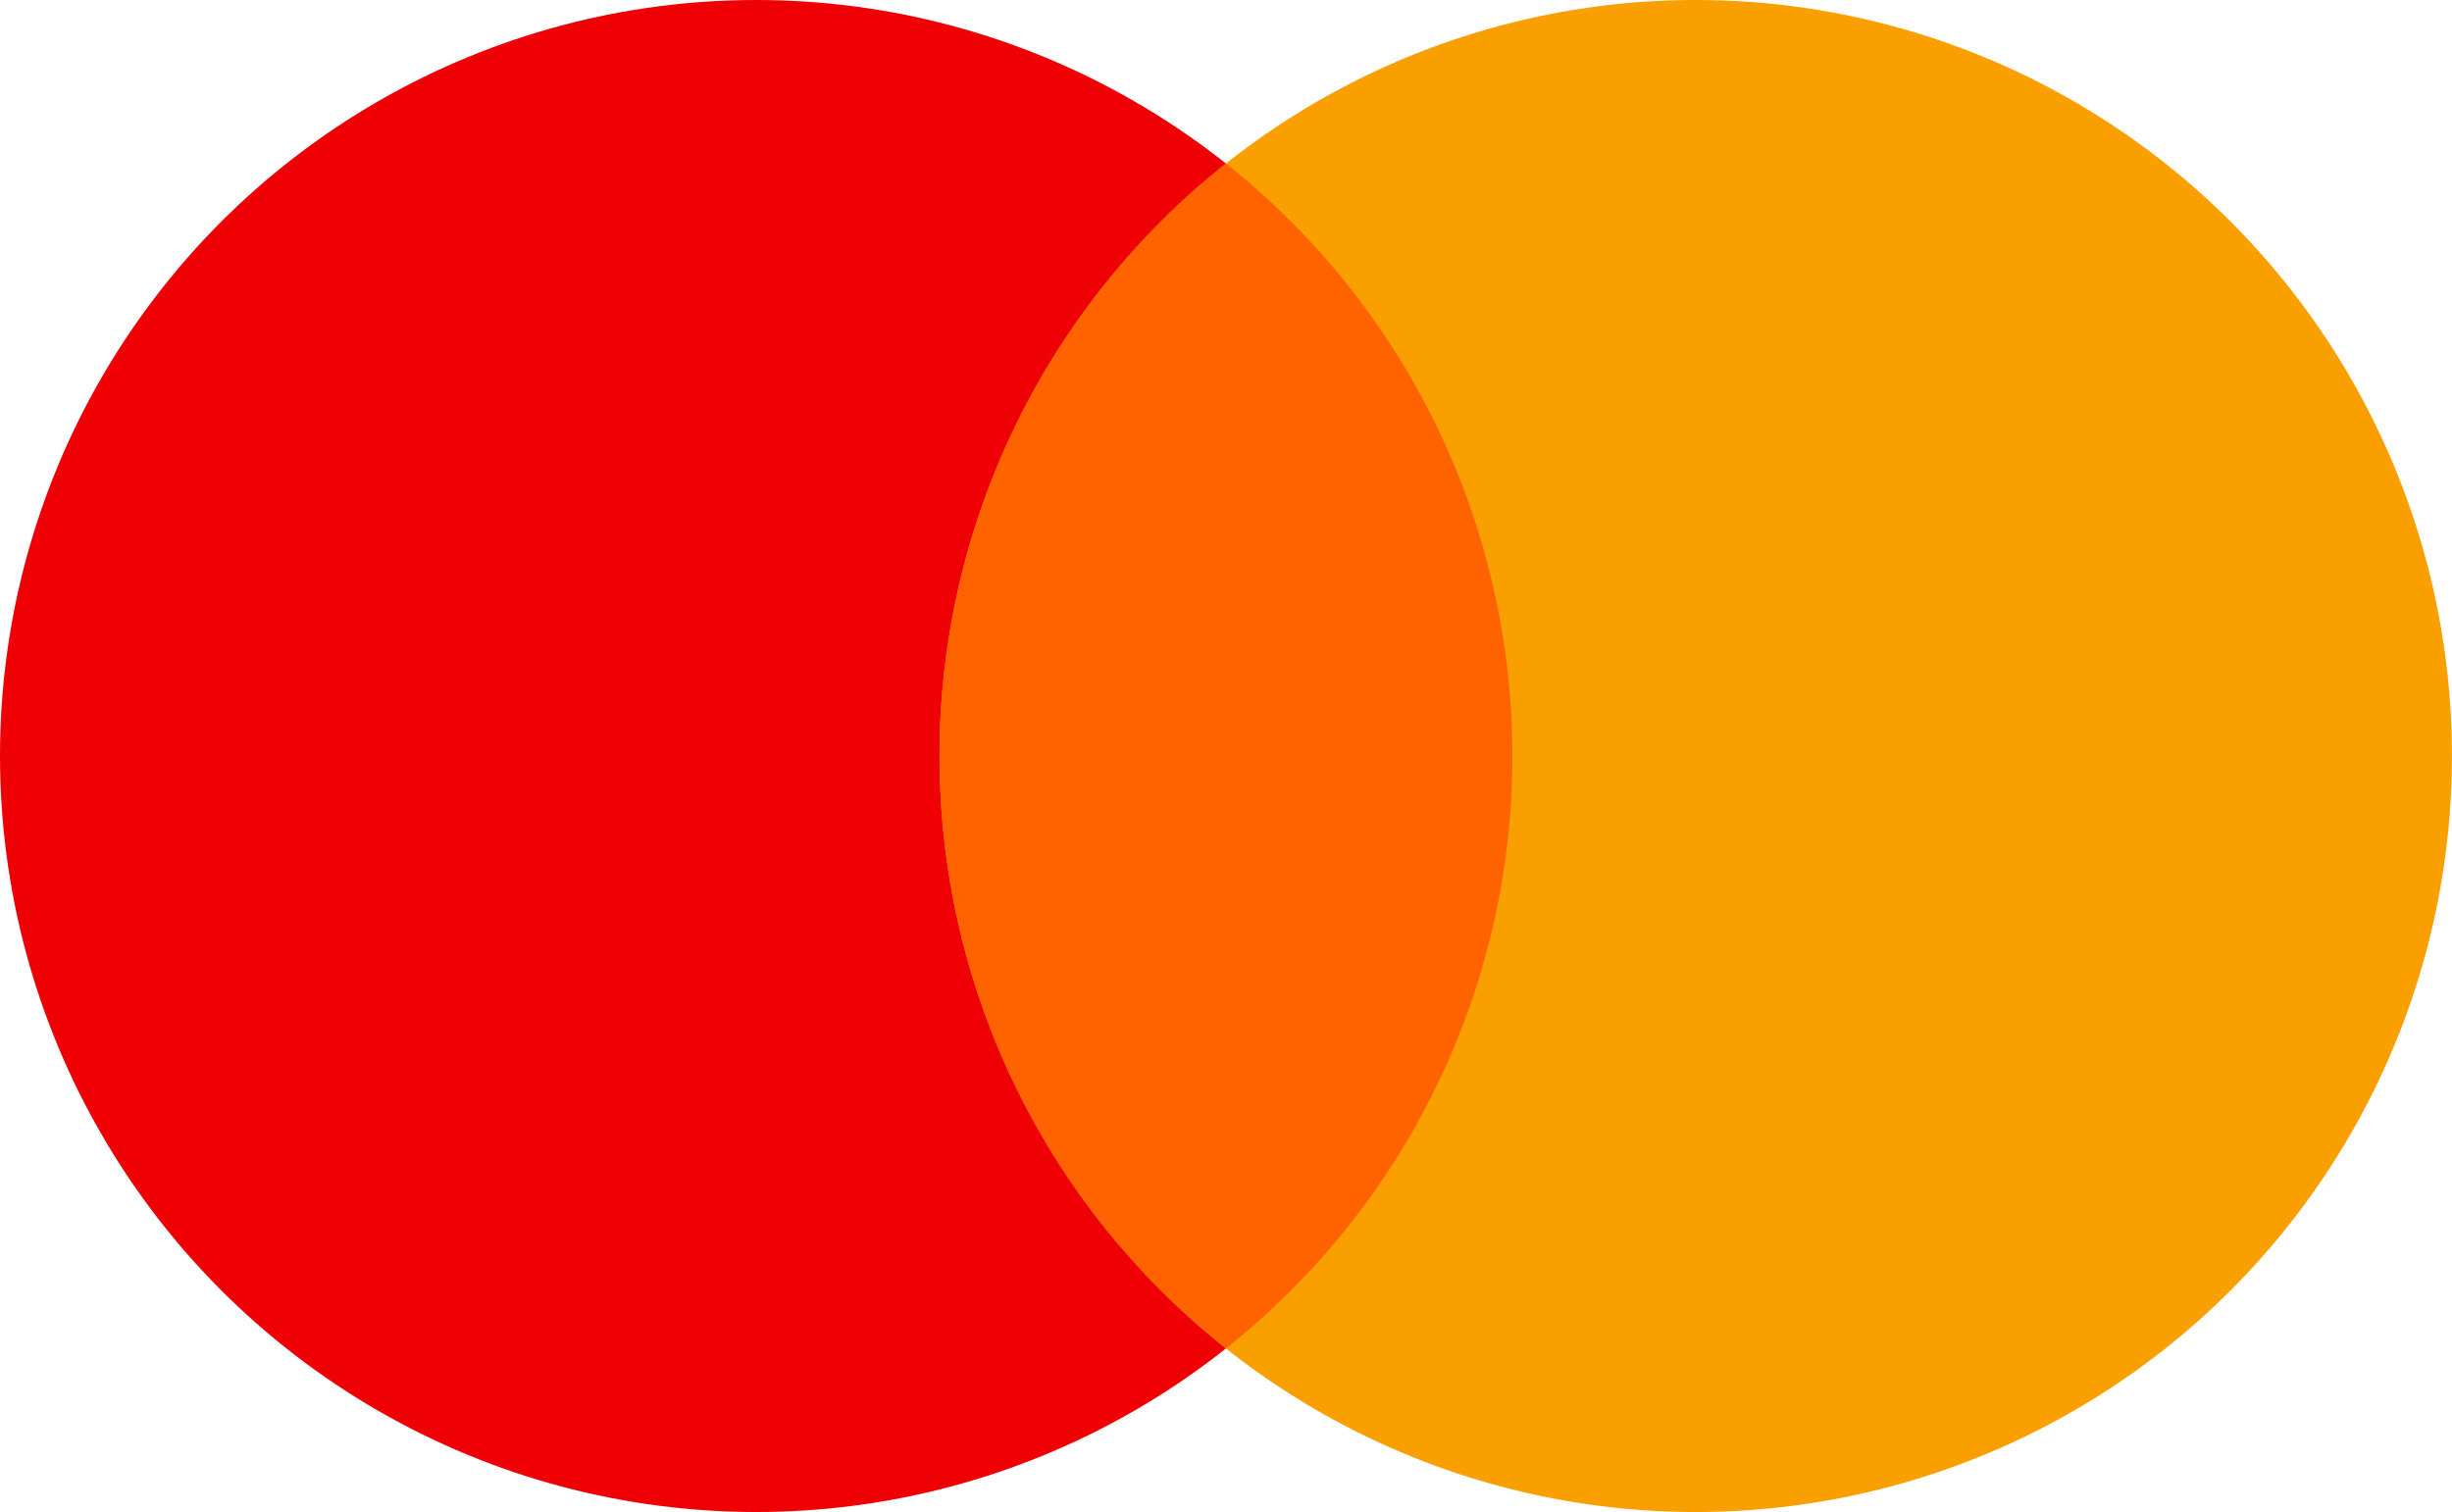 <svg xmlns="http://www.w3.org/2000/svg" width="31.981" height="19.726" viewBox="0 0 31.981 19.726">
  <g id="Group_271" data-name="Group 271" transform="translate(-86.005 -482.187)">
    <g id="MASTERCARD" transform="translate(43.945 403.097)">
      <circle id="Ellipse_11" data-name="Ellipse 11" cx="9.863" cy="9.863" r="9.863" transform="translate(42.06 79.09)" fill="#ee0005"/>
      <g id="Group_270" data-name="Group 270">
        <path id="Path_84" data-name="Path 84" d="M9.863,0A9.863,9.863,0,1,1,0,9.863,9.863,9.863,0,0,1,9.863,0Z" transform="translate(54.314 79.09)" fill="#f9a000"/>
      </g>
      <path id="Path_70" data-name="Path 70" d="M206.012,115.37a9.845,9.845,0,0,0,3.736,7.729,9.863,9.863,0,0,0,0-15.458A9.845,9.845,0,0,0,206.012,115.37Z" transform="translate(-151.698 -26.417)" fill="#ff6300"/>
    </g>
  </g>
</svg>
